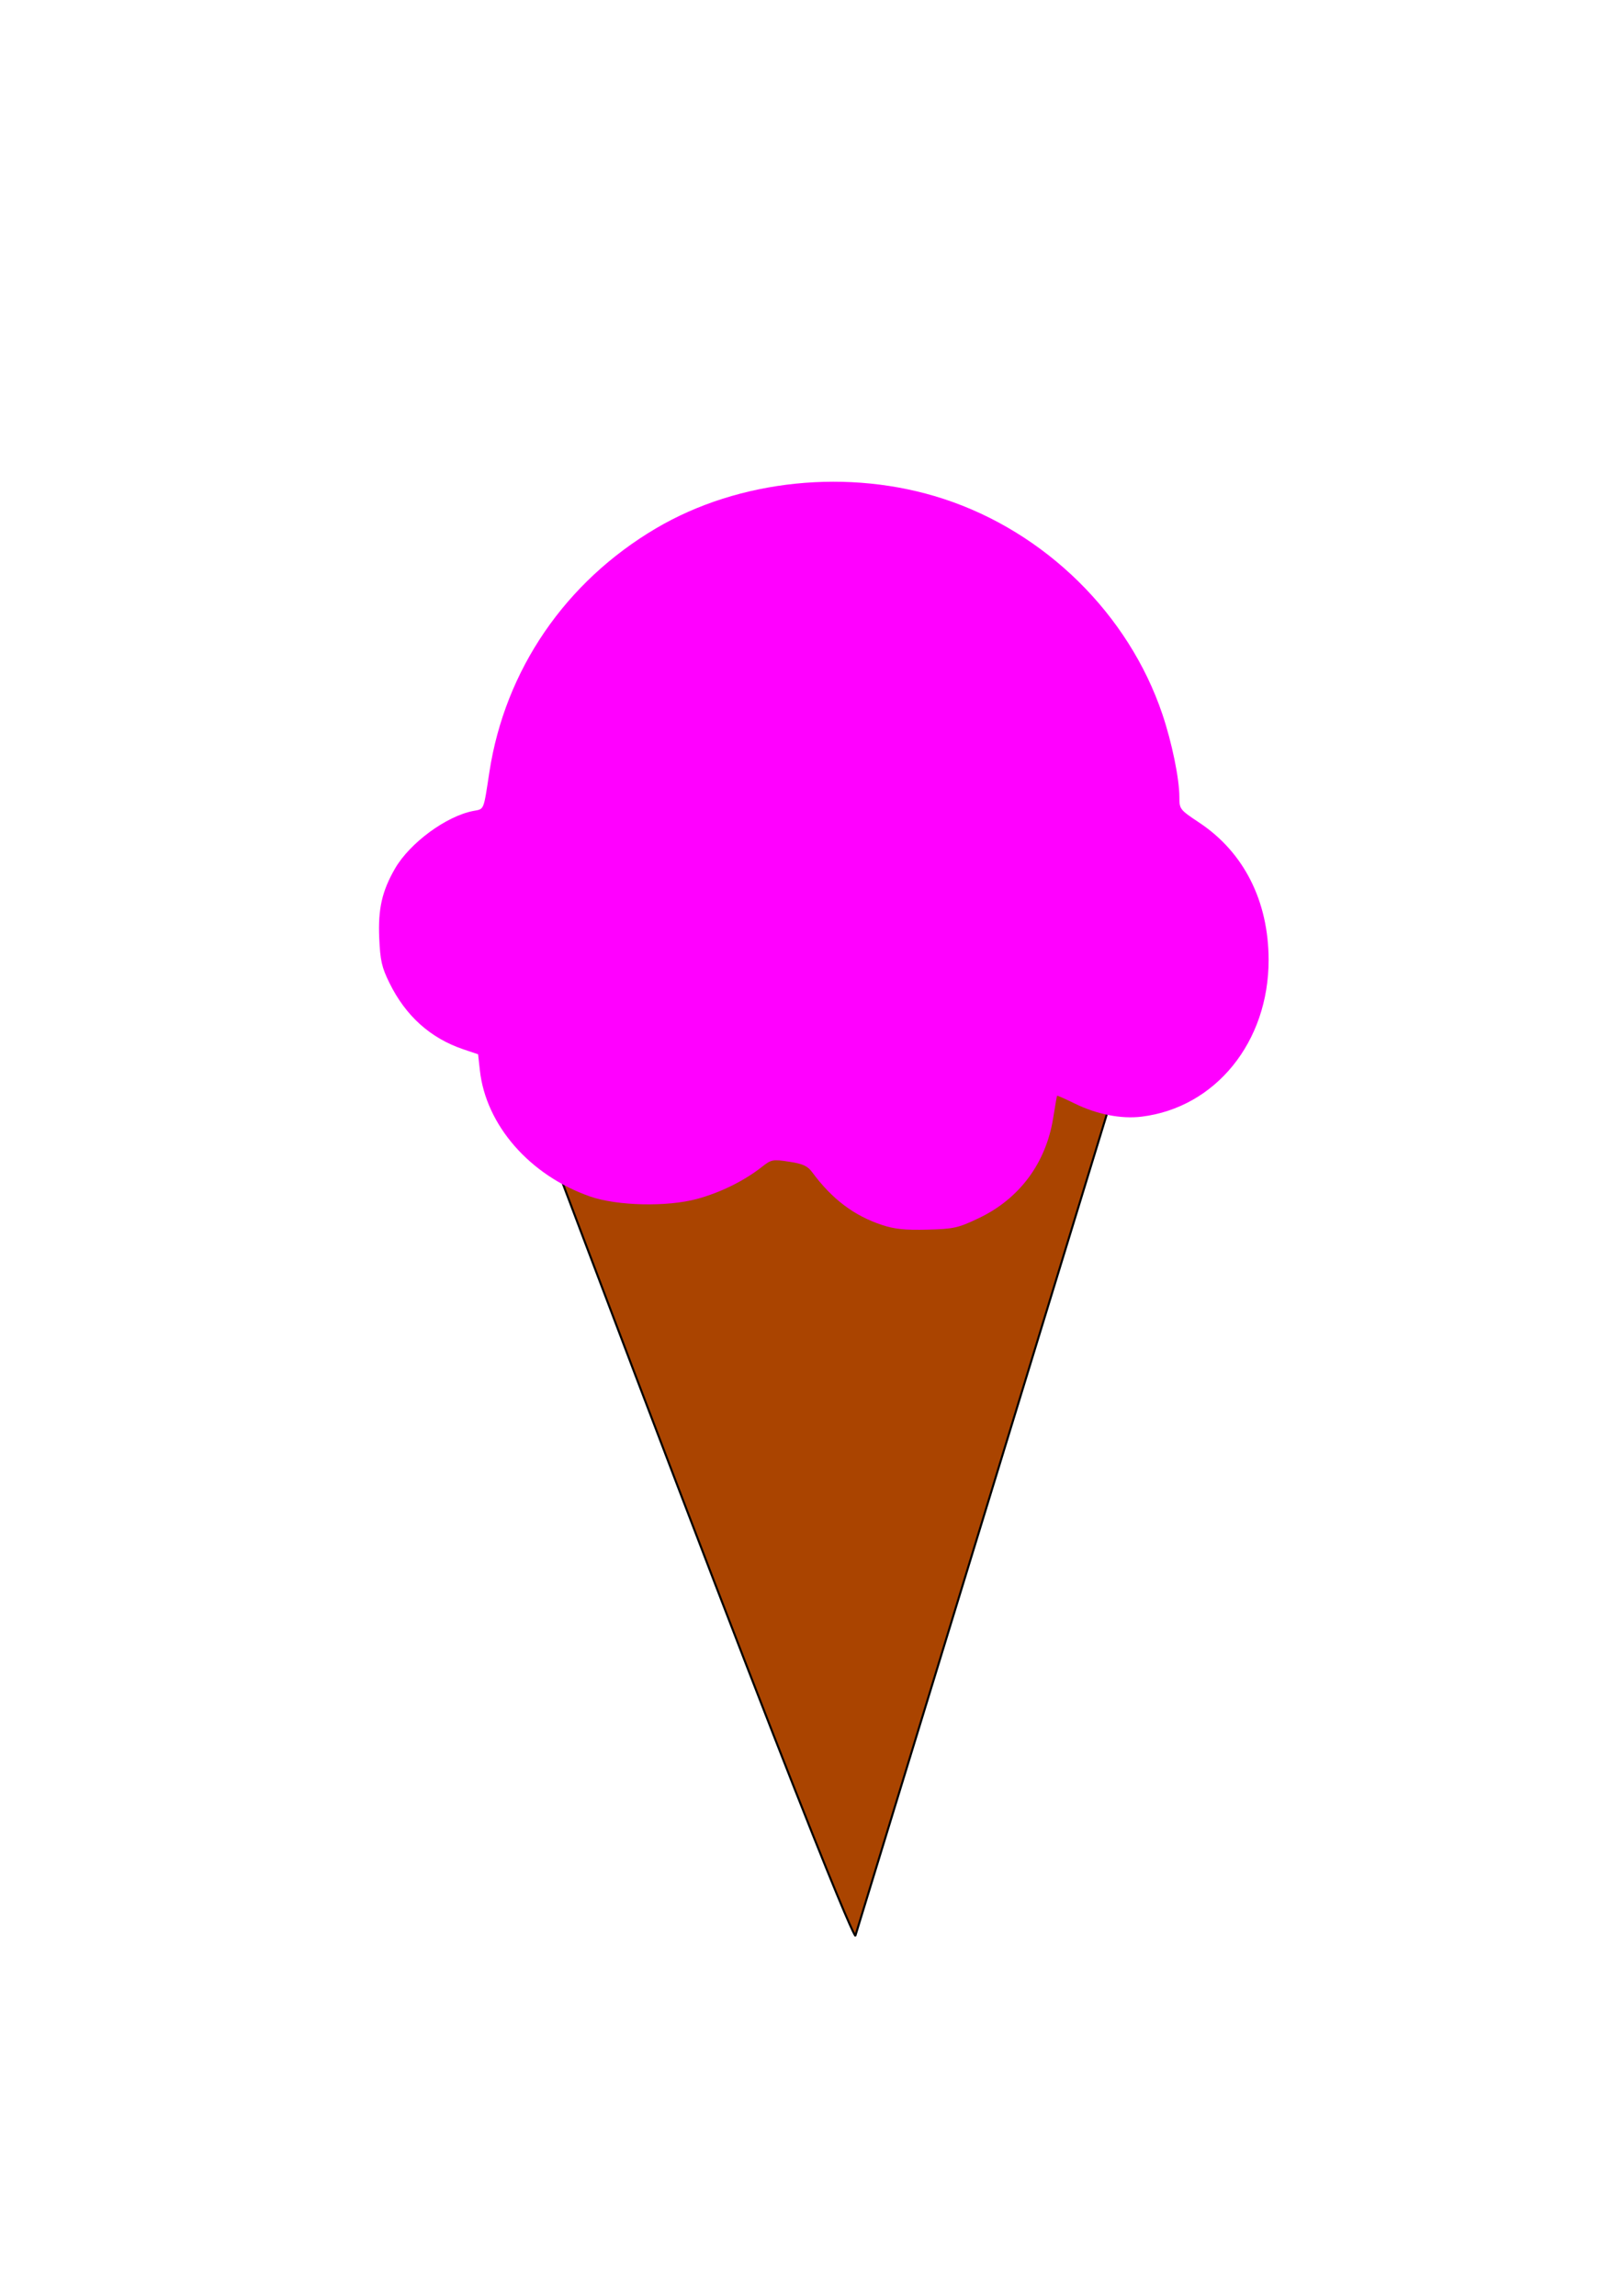 <?xml version="1.0" encoding="UTF-8" standalone="no"?>
<svg
   xmlns:dc="http://purl.org/dc/elements/1.1/"
   xmlns:cc="http://creativecommons.org/ns#"
   xmlns:rdf="http://www.w3.org/1999/02/22-rdf-syntax-ns#"
   xmlns:svg="http://www.w3.org/2000/svg"
   xmlns="http://www.w3.org/2000/svg"
   xmlns:sodipodi="http://sodipodi.sourceforge.net/DTD/sodipodi-0.dtd"
   xmlns:inkscape="http://www.inkscape.org/namespaces/inkscape"
   inkscape:export-ydpi="96"
   inkscape:export-xdpi="96"
   inkscape:export-filename="C:\Users\ejboh\Pictures\ice-cream.png"
   sodipodi:docname="ice-cream.svg"
   inkscape:version="1.0 (4035a4fb49, 2020-05-01)"
   id="svg850"
   version="1.1"
   viewBox="0 0 210 297"
   height="297mm"
   width="210mm">
  <defs
     id="defs844" />
  <sodipodi:namedview
     inkscape:pagecheckerboard="true"
     inkscape:object-paths="true"
     inkscape:window-maximized="1"
     inkscape:window-y="-9"
     inkscape:window-x="-9"
     inkscape:window-height="1001"
     inkscape:window-width="1920"
     inkscape:snap-page="false"
     inkscape:snap-to-guides="true"
     inkscape:snap-grids="true"
     showgrid="false"
     inkscape:document-rotation="0"
     inkscape:current-layer="layer1"
     inkscape:document-units="mm"
     inkscape:cy="561.25984"
     inkscape:cx="120.09366"
     inkscape:zoom="0.71000982"
     inkscape:pageshadow="2"
     inkscape:pageopacity="0"
     borderopacity="1.0"
     bordercolor="#666666"
     pagecolor="#ffffff"
     id="base" />
  <g
     id="layer1"
     inkscape:groupmode="layer"
     inkscape:label="Layer 1">
    <path
       id="path965"
       d="M 68.194,140.861 C 109.931,251.537 110.676,250.419 110.676,250.419 L 144.215,140.861 Z"
       style="fill:#aa4400;stroke:#000000;stroke-width:0.265px;stroke-linecap:butt;stroke-linejoin:miter;stroke-opacity:1" />
    <path
       id="path945"
       d="m 114.128,158.471 c -3.615,-1.19 -6.487,-3.359 -9.042,-6.83 -0.593,-0.806 -1.2,-1.082 -2.98,-1.356 -2.125,-0.327 -2.299,-0.293 -3.54,0.683 -2.288,1.799 -5.318,3.296 -8.347,4.124 -3.894,1.064 -10.377,0.917 -13.888,-0.315 -7.792,-2.734 -13.455,-9.218 -14.24,-16.306 l -0.231,-2.082 -1.896,-0.64 c -4.27,-1.442 -7.467,-4.309 -9.571,-8.584 -0.999,-2.029 -1.196,-2.897 -1.325,-5.831 -0.164,-3.748 0.365,-6.07 2.044,-8.974 1.916,-3.313 6.632,-6.783 10.125,-7.45 1.44,-0.275 1.305,0.051 2.087,-5.046 2.024,-13.196 9.824,-24.597 21.566,-31.521 10.739,-6.333 25,-7.793 37.196,-3.807 13.148,4.296 23.937,14.906 28.307,27.837 1.236,3.657 2.206,8.374 2.206,10.731 0,1.575 0.052,1.641 2.59,3.329 5.755,3.826 8.944,10.137 8.957,17.728 0.018,10.62 -6.864,19.121 -16.434,20.297 -2.649,0.326 -5.81,-0.298 -8.682,-1.713 -1.212,-0.597 -2.228,-1.044 -2.258,-0.992 -0.03,0.052 -0.256,1.352 -0.503,2.889 -0.939,5.838 -4.367,10.446 -9.634,12.948 -2.678,1.273 -3.217,1.393 -6.641,1.485 -2.858,0.077 -4.225,-0.064 -5.865,-0.604 z"
       style="fill:#ff00ff;stroke-width:0.373" />
  </g>
</svg>
